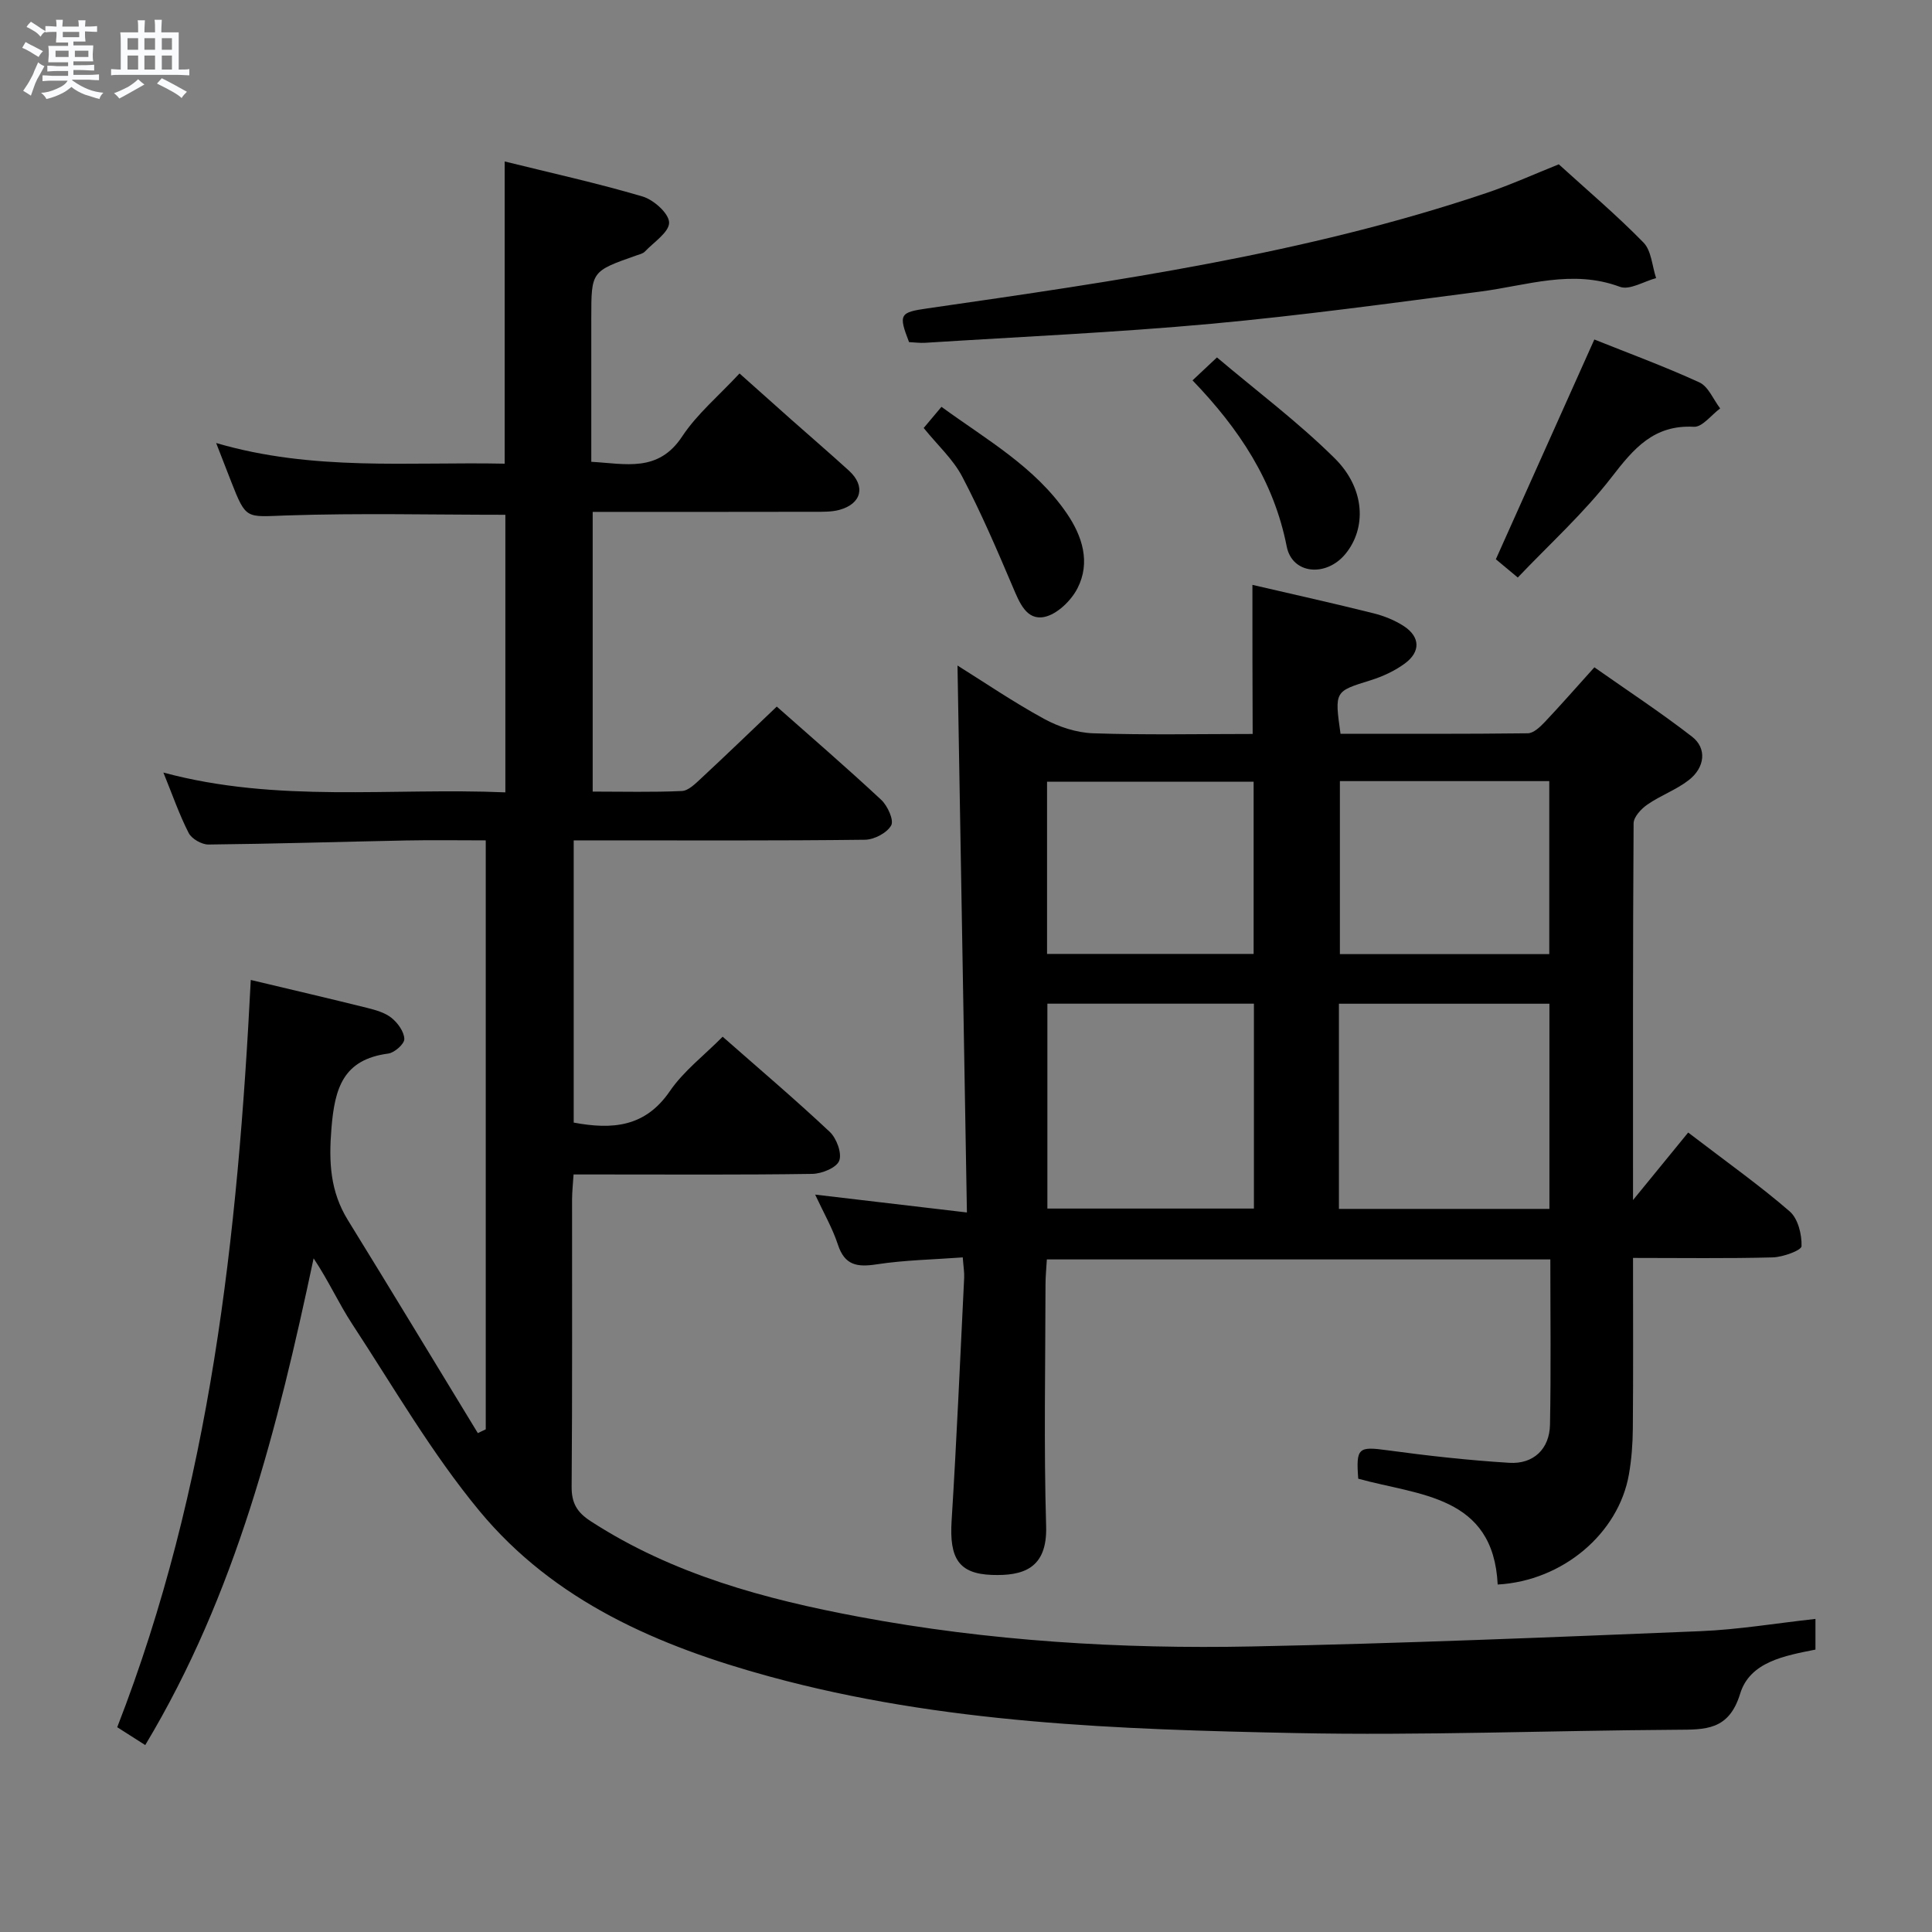 <svg enable-background="new 0 0 400 400" viewBox="0 0 400 400" xmlns="http://www.w3.org/2000/svg"><rect x="0" y="0" width="400" height="400" fill="#808080" stroke="none"/><path d="m6.8 9.5c.6.3 1.3.7 2.1 1.1-.4.4-.7.8-.9 1.2-.7-.4-1.3-.8-1.8-1.1s-1.1-.6-1.6-.8c.2-.4.5-.8.7-1.2.4.2.8.5 1.5.8zm.9 6.9c-.3.6-.5 1.1-.7 1.7s-.4 1.1-.6 1.7c-.6-.4-1.1-.7-1.6-1 .7-1 1.2-1.8 1.5-2.4.3-.5.6-1.1.8-1.7.3-.6.5-1.2.8-1.8.3.3.8.6 1.3.8-.7 1.3-1.2 2.2-1.5 2.7zm.1-11c.4.3 1 .7 1.7 1.1-.5.2-.8.6-1.1 1.1-.5-.6-1-1-1.4-1.2s-.9-.6-1.5-.8c.2-.4.5-.7.9-1.1.5.3.9.6 1.4.9zm10.5 13.1c1 .4 2 .6 3.1.7-.4.4-.7.8-.8 1.3-.9-.2-1.9-.6-3-.9-1-.4-2-.9-2.8-1.6-.5.4-1.1.9-1.9 1.3s-1.9.9-3.3 1.2c-.1-.3-.5-.8-1.1-1.3 1 0 2.1-.3 3.2-.8 1.2-.5 1.9-1 2.3-1.7h-3.2c-.4 0-1 0-2 .1v-1.2c1 0 1.7.1 2 .1h3.3v-1h-2.3c-.2 0-.9 0-2 .1v-1.2c1.2 0 1.9.1 2 .1h2.3v-.8h-4.1c0-.7.1-1.2.1-1.6 0-.5 0-1.1-.1-1.8h4.1v-.7h-2.5c0-.6.1-1.1.1-1.6v-.6h-.5c-.4 0-1 0-1.8.1v-1.3c1.2 0 1.9.1 2.1.1h.2c0-.3 0-.8-.1-1.4h1.4c0 .6-.1 1-.1 1.4h3.4c0-.4 0-.8-.1-1.3h1.5c0 .4-.1.9-.1 1.3.7 0 1.5 0 2.5-.1v1.2c-1 0-1.8-.1-2.5-.1v.6c0 .3 0 .8.1 1.5h-2.5v.8h4.1c0 .7-.1 1.3-.1 1.8s0 1 .1 1.5h-4.1v.8h1.4c.8 0 1.8 0 2.9-.1v1.2c-1 0-1.9-.1-2.8-.1h-1.5v1h3.2c.3 0 1 0 2.1-.1v1.2c-1.1 0-1.8-.1-2.1-.1h-3.4l-.1.1c1.4 1 2.4 1.5 3.4 1.9zm-4.1-6.7v-1.3h-2.7v1.3zm2.2-4.1v-1.1h-3.4v1.1zm1.9 4.1v-1.3h-2.8v1.3z" fill="#fafbfc"/><path d="m37 6.7v2.3 5.4c1 0 1.8 0 2.2-.1v1.3c-.6 0-1.5-.1-2.5-.1h-11.9c-.7 0-1.3 0-1.8.1v-1.3c.5 0 1.1.1 2 .1v-5.2c0-1 0-1.8-.1-2.5h3.7c0-1.3 0-2.1-.1-2.5h1.5c0 .4-.1 1.3-.1 2.5h2.2c0-1.2 0-2.1-.1-2.6h1.5c0 .4-.1 1.3-.1 2.6zm-12.3 13.7c-.3-.4-.7-.8-1.1-1.1 1.1-.4 2.1-.9 2.9-1.3.8-.5 1.5-1 2.1-1.6.4.4.9.8 1.3 1.1-2.5 1.4-4.2 2.4-5.2 2.9zm3.9-10.1v-2.4h-2.2v2.4zm0 4.1v-2.9h-2.2v2.9zm3.5-4.1v-2.4h-2.2v2.4zm0 4.1v-2.9h-2.2v2.9zm.4 2.9 1-1.1c.6.3 1.4.7 2.5 1.3s2 1.1 2.7 1.5c-.4.4-.8.8-1.1 1.3-.8-.8-2.5-1.7-5.1-3zm3.1-7v-2.4h-2.1v2.4zm0 4.1v-2.9h-2.1v2.9z" fill="#fafbfc"/><g fill="#000001"><path d="m30.07 361.3c-2.02-1.29-3.81-2.43-5.8-3.7 19.36-49.74 24.96-101.78 27.65-154.71 8.35 1.99 16.25 3.83 24.13 5.79 1.75.44 3.67.98 5.02 2.07 1.29 1.04 2.6 2.85 2.64 4.36.03 1.02-2.03 2.85-3.33 3.02-9.34 1.23-11.08 7.14-11.76 15.49-.57 6.96-.27 13.04 3.41 19 9.04 14.65 17.94 29.39 26.9 44.09.55-.26 1.09-.52 1.64-.78 0-40.48 0-80.95 0-121.94-5.57 0-11.03-.09-16.48.02-13.64.27-27.28.7-40.93.84-1.39.01-3.47-1.17-4.09-2.38-1.95-3.8-3.35-7.87-5.24-12.52 23.6 6.36 47.1 3.09 70.8 4.1 0-19.46 0-38.5 0-57.47-15.18 0-30.29-.37-45.38.14-8.3.28-8.27.95-11.37-6.96-.94-2.41-1.87-4.81-3.13-8.04 20.09 5.89 39.9 3.86 59.74 4.28 0-20.87 0-41.39 0-62.57 9.65 2.39 19.19 4.49 28.54 7.25 2.3.68 5.45 3.49 5.5 5.38.05 1.98-3.15 4.06-5.01 6.02-.42.44-1.18.6-1.8.82-9.3 3.27-9.3 3.27-9.3 12.89v29.82c7.14.4 13.86 2.26 18.81-5.24 3.07-4.65 7.54-8.38 11.88-13.05 3.62 3.23 7.16 6.4 10.71 9.55 3.99 3.53 8.03 7.01 11.96 10.59 3.49 3.18 2.61 6.85-1.98 8.1-1.57.43-3.29.4-4.94.4-13.66.03-27.33.02-40.99.02-1.63 0-3.25 0-5.16 0v57.91c6.28 0 12.38.16 18.46-.12 1.37-.06 2.8-1.52 3.96-2.59 5.23-4.86 10.37-9.82 15.69-14.89 7.02 6.21 14.45 12.62 21.62 19.3 1.32 1.23 2.68 4.21 2.07 5.3-.87 1.56-3.52 2.95-5.43 2.97-18.16.22-36.33.13-54.49.13-1.82 0-3.64 0-5.81 0v58.43c8.03 1.5 14.81.93 19.89-6.49 2.86-4.18 7.11-7.41 10.95-11.29 7.54 6.64 15.03 12.99 22.17 19.7 1.41 1.33 2.56 4.42 1.96 5.98-.56 1.45-3.6 2.69-5.57 2.72-14.49.22-28.99.12-43.49.12-1.82 0-3.64 0-5.94 0-.12 1.91-.3 3.52-.31 5.13-.02 19.83.07 39.66-.09 59.49-.03 3.44 1.13 5.35 3.98 7.19 16.96 11 36.08 16.13 55.52 19.77 26.87 5.03 54.15 6.69 81.45 6.14 30.9-.62 61.8-1.9 92.68-3.16 7.91-.32 15.77-1.65 23.89-2.54v6.35c-6.36 1.27-13.57 2.52-15.59 9.13-2.34 7.65-7.24 7.43-13.23 7.47-26.31.16-52.62 1.22-78.91.68-36.54-.75-73.11-1.96-108.76-11.69-23.05-6.29-44.61-15.56-60.12-34.3-9.9-11.96-17.77-25.62-26.32-38.66-2.81-4.28-4.92-9.01-8.01-13.63-7.43 34.98-16.02 69.42-34.86 100.77z"/><path d="m259.3 121.09c8.55 1.99 16.81 3.82 25.01 5.87 2.22.55 4.48 1.45 6.38 2.7 3.35 2.21 3.45 5.29.18 7.7-2.09 1.54-4.6 2.7-7.09 3.48-7.46 2.32-7.49 2.21-6.24 11.08 12.87 0 25.83.06 38.78-.1 1.19-.02 2.55-1.32 3.51-2.33 3.31-3.5 6.48-7.13 10.27-11.33 6.8 4.78 13.71 9.32 20.23 14.37 3.1 2.4 2.68 6.38-.71 9-2.59 2.01-5.83 3.16-8.54 5.04-1.28.88-2.85 2.56-2.86 3.89-.17 25.65-.12 51.3-.12 78 4.13-5.06 7.72-9.45 11.42-13.98 8.33 6.37 14.94 11.06 21.03 16.34 1.71 1.49 2.52 4.77 2.44 7.19-.03.87-3.85 2.26-5.97 2.32-9.46.25-18.92.11-28.92.11 0 12.19.06 23.8-.04 35.41-.03 3.14-.27 6.32-.81 9.41-2.14 12.22-13.68 22.04-27.17 22.8-.9-18.5-16.3-18.42-28.87-21.91-.49-6.44.05-6.7 6.01-5.89 8.39 1.14 16.82 2.08 25.27 2.6 5.01.31 8.32-2.88 8.42-7.88.22-11.3.07-22.61.07-34.23-34.76 0-69.2 0-104.24 0-.1 1.77-.28 3.52-.28 5.27-.02 16.67-.36 33.34.13 49.99.26 8.8-4.84 10.29-11.25 10.06-6.81-.25-8.81-3.39-8.32-11.19 1.05-16.76 1.77-33.54 2.6-50.31.06-1.13-.15-2.27-.29-4.24-6.11.45-12.04.55-17.84 1.44-4.01.61-6.6.23-8.01-4.08-1.13-3.44-2.98-6.63-4.71-10.36 10.37 1.22 20.28 2.39 31.42 3.7-.66-38.44-1.31-75.81-1.95-113.24 5.57 3.48 11.58 7.58 17.94 11.05 3.04 1.66 6.71 2.86 10.14 2.98 10.95.37 21.93.14 33.03.14-.05-10.52-.05-20.57-.05-30.87zm61.49 86.72c-14.79 0-29.15 0-43.58 0v42.48h43.58c0-14.24 0-28.17 0-42.48zm-61.18-.01c-14.38 0-28.55 0-42.76 0v42.42h42.76c0-14.28 0-28.18 0-42.42zm17.8-46.08v35.82h43.35c0-12.03 0-23.77 0-35.82-14.54 0-28.93 0-43.35 0zm-17.86.12c-14.43 0-28.59 0-42.77 0v35.66h42.77c0-12.03 0-23.73 0-35.66z"/><path d="m188.21 70.83c-2.25-5.8-1.92-6.16 3.86-6.99 39.05-5.64 78.11-11.22 115.7-23.89 5.01-1.69 9.84-3.88 14.96-5.93 5.88 5.35 11.98 10.51 17.54 16.2 1.65 1.69 1.78 4.87 2.61 7.36-2.52.67-5.5 2.55-7.5 1.8-9.88-3.68-19.25-.27-28.84.98-18.58 2.42-37.16 4.97-55.81 6.68-19.67 1.8-39.42 2.68-59.14 3.93-1.14.07-2.29-.09-3.38-.14z"/><path d="m314.24 119.57c-2.23-1.85-3.72-3.1-4.54-3.78 6.87-15.33 13.54-30.23 20.39-45.5 6.81 2.73 14.41 5.52 21.75 8.88 1.86.86 2.89 3.54 4.3 5.39-1.82 1.34-3.7 3.9-5.44 3.8-8.32-.44-12.46 4.51-17.03 10.43-5.75 7.44-12.83 13.84-19.43 20.78z"/><path d="m246.9 78.75c1.75-1.65 2.95-2.77 5.06-4.75 8.2 6.94 16.81 13.39 24.38 20.89 6.35 6.29 6.6 14.51 2.18 19.84-3.96 4.77-10.98 4.19-12.12-1.59-2.68-13.61-9.89-24.4-19.5-34.39z"/><path d="m191.24 88.61c1.25-1.49 2.3-2.74 3.68-4.38 9.31 6.79 19.36 12.41 25.96 22.08 3.21 4.7 4.94 10.13 2.21 15.47-1.31 2.57-4.23 5.41-6.87 5.95-3.73.76-5.17-3.02-6.54-6.23-3.28-7.71-6.59-15.44-10.48-22.85-1.89-3.59-5.09-6.48-7.96-10.04z"/></g></svg>
